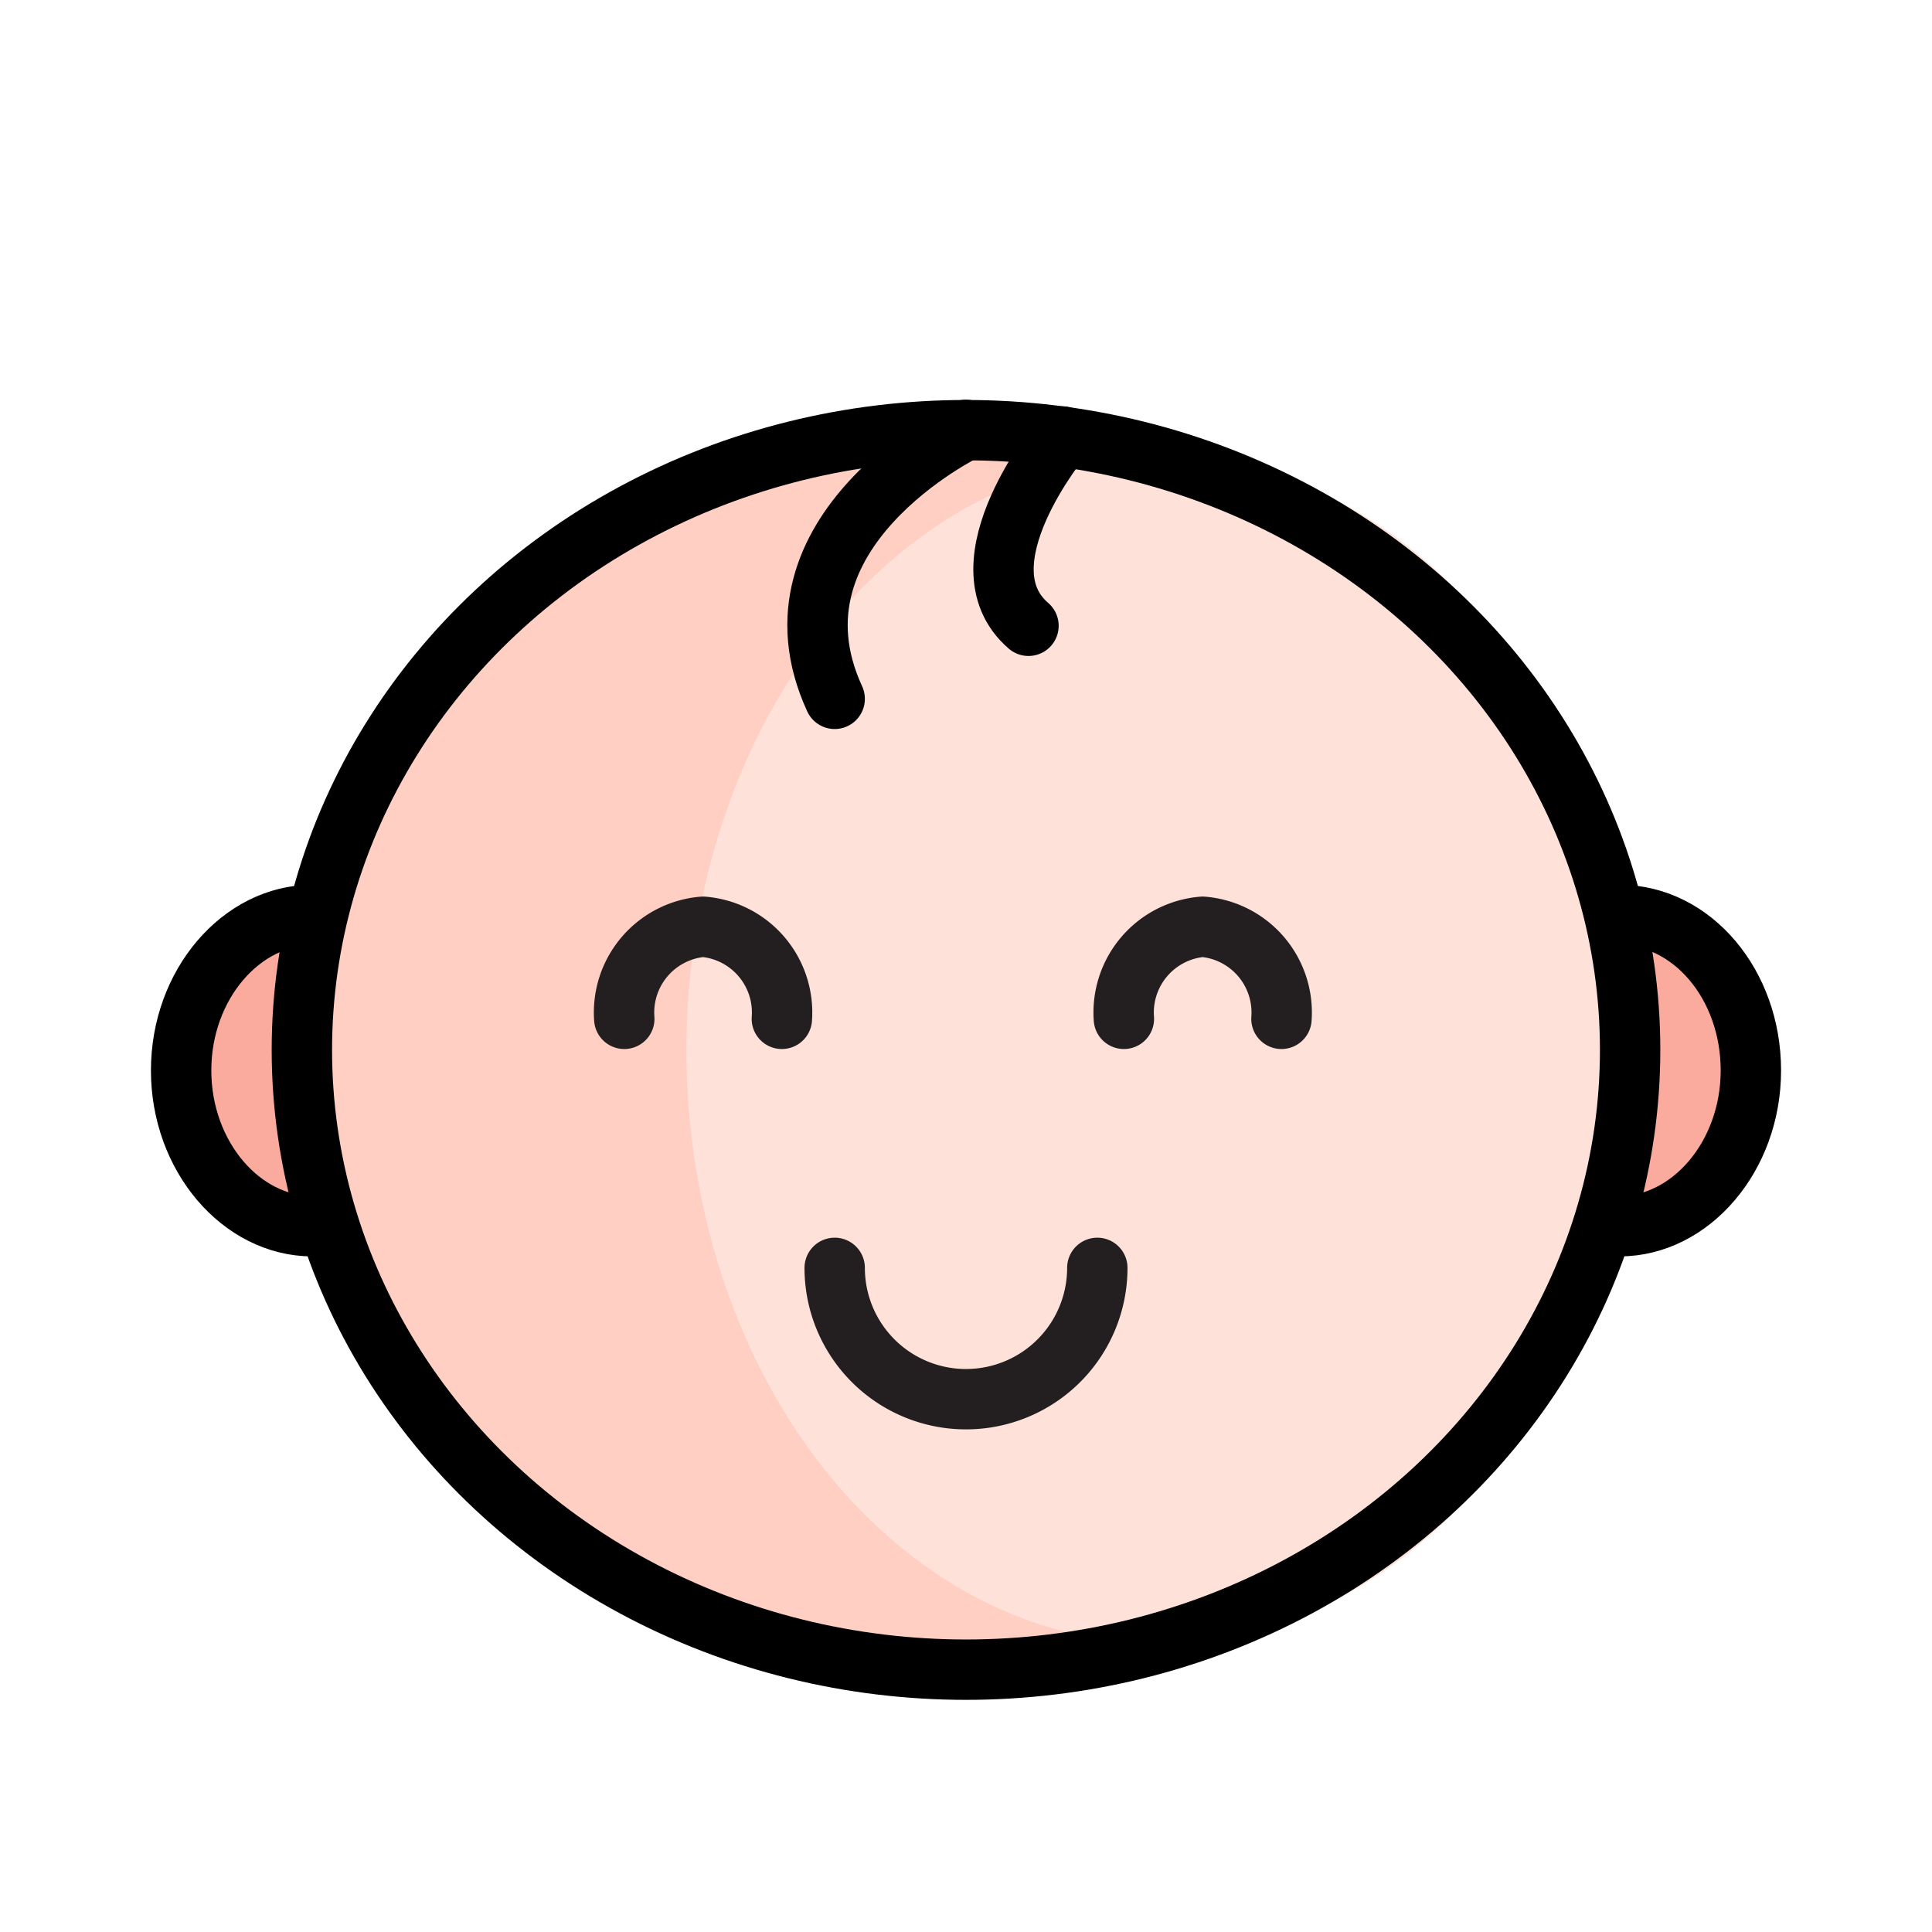 <svg xmlns="http://www.w3.org/2000/svg" viewBox="0 0 64 64" id="cute-baby"><path fill="#fbab9e" d="M53.65,30.31c2.4,0,4.35,2.3,4.35,5.15s-2,5.16-4.35,5.16"></path><path fill="none" stroke="#000" stroke-linecap="round" stroke-linejoin="round" stroke-width="2" d="M53.65,30.31c2.4,0,4.35,2.3,4.35,5.15s-2,5.16-4.35,5.16"></path><path fill="#fbab9e" d="M10.35,40.62C8,40.62,6,38.31,6,35.46s2-5.15,4.35-5.15"></path><path fill="none" stroke="#000" stroke-linecap="round" stroke-linejoin="round" stroke-width="2" d="M10.35,40.62C8,40.62,6,38.31,6,35.46s2-5.15,4.35-5.15"></path><ellipse cx="32" cy="34.78" fill="#fecfc2" rx="22" ry="20.53"></ellipse><ellipse cx="38.37" cy="34.78" fill="#fee2d9" rx="15.63" ry="19.66"></ellipse><ellipse cx="32" cy="34.78" fill="none" stroke="#000" stroke-linecap="round" stroke-linejoin="round" stroke-width="2" rx="22" ry="20.53"></ellipse><path fill="none" stroke="#231f20" stroke-linecap="round" stroke-linejoin="round" stroke-width="2" d="M20.68 33.75a2.85 2.85 0 0 1 2.61-3.05 2.85 2.85 0 0 1 2.61 3.05M37.23 33.75a2.85 2.85 0 0 1 2.61-3.05 2.85 2.85 0 0 1 2.61 3.05M36.35 42a4.35 4.35 0 1 1-8.7 0"></path><path fill="none" stroke="#000" stroke-linecap="round" stroke-linejoin="round" stroke-width="2" d="M32 14.24s-6.91 3.35-4.35 8.91M35.2 14.46s-3.51 4.22-1.13 6.27"></path></svg>